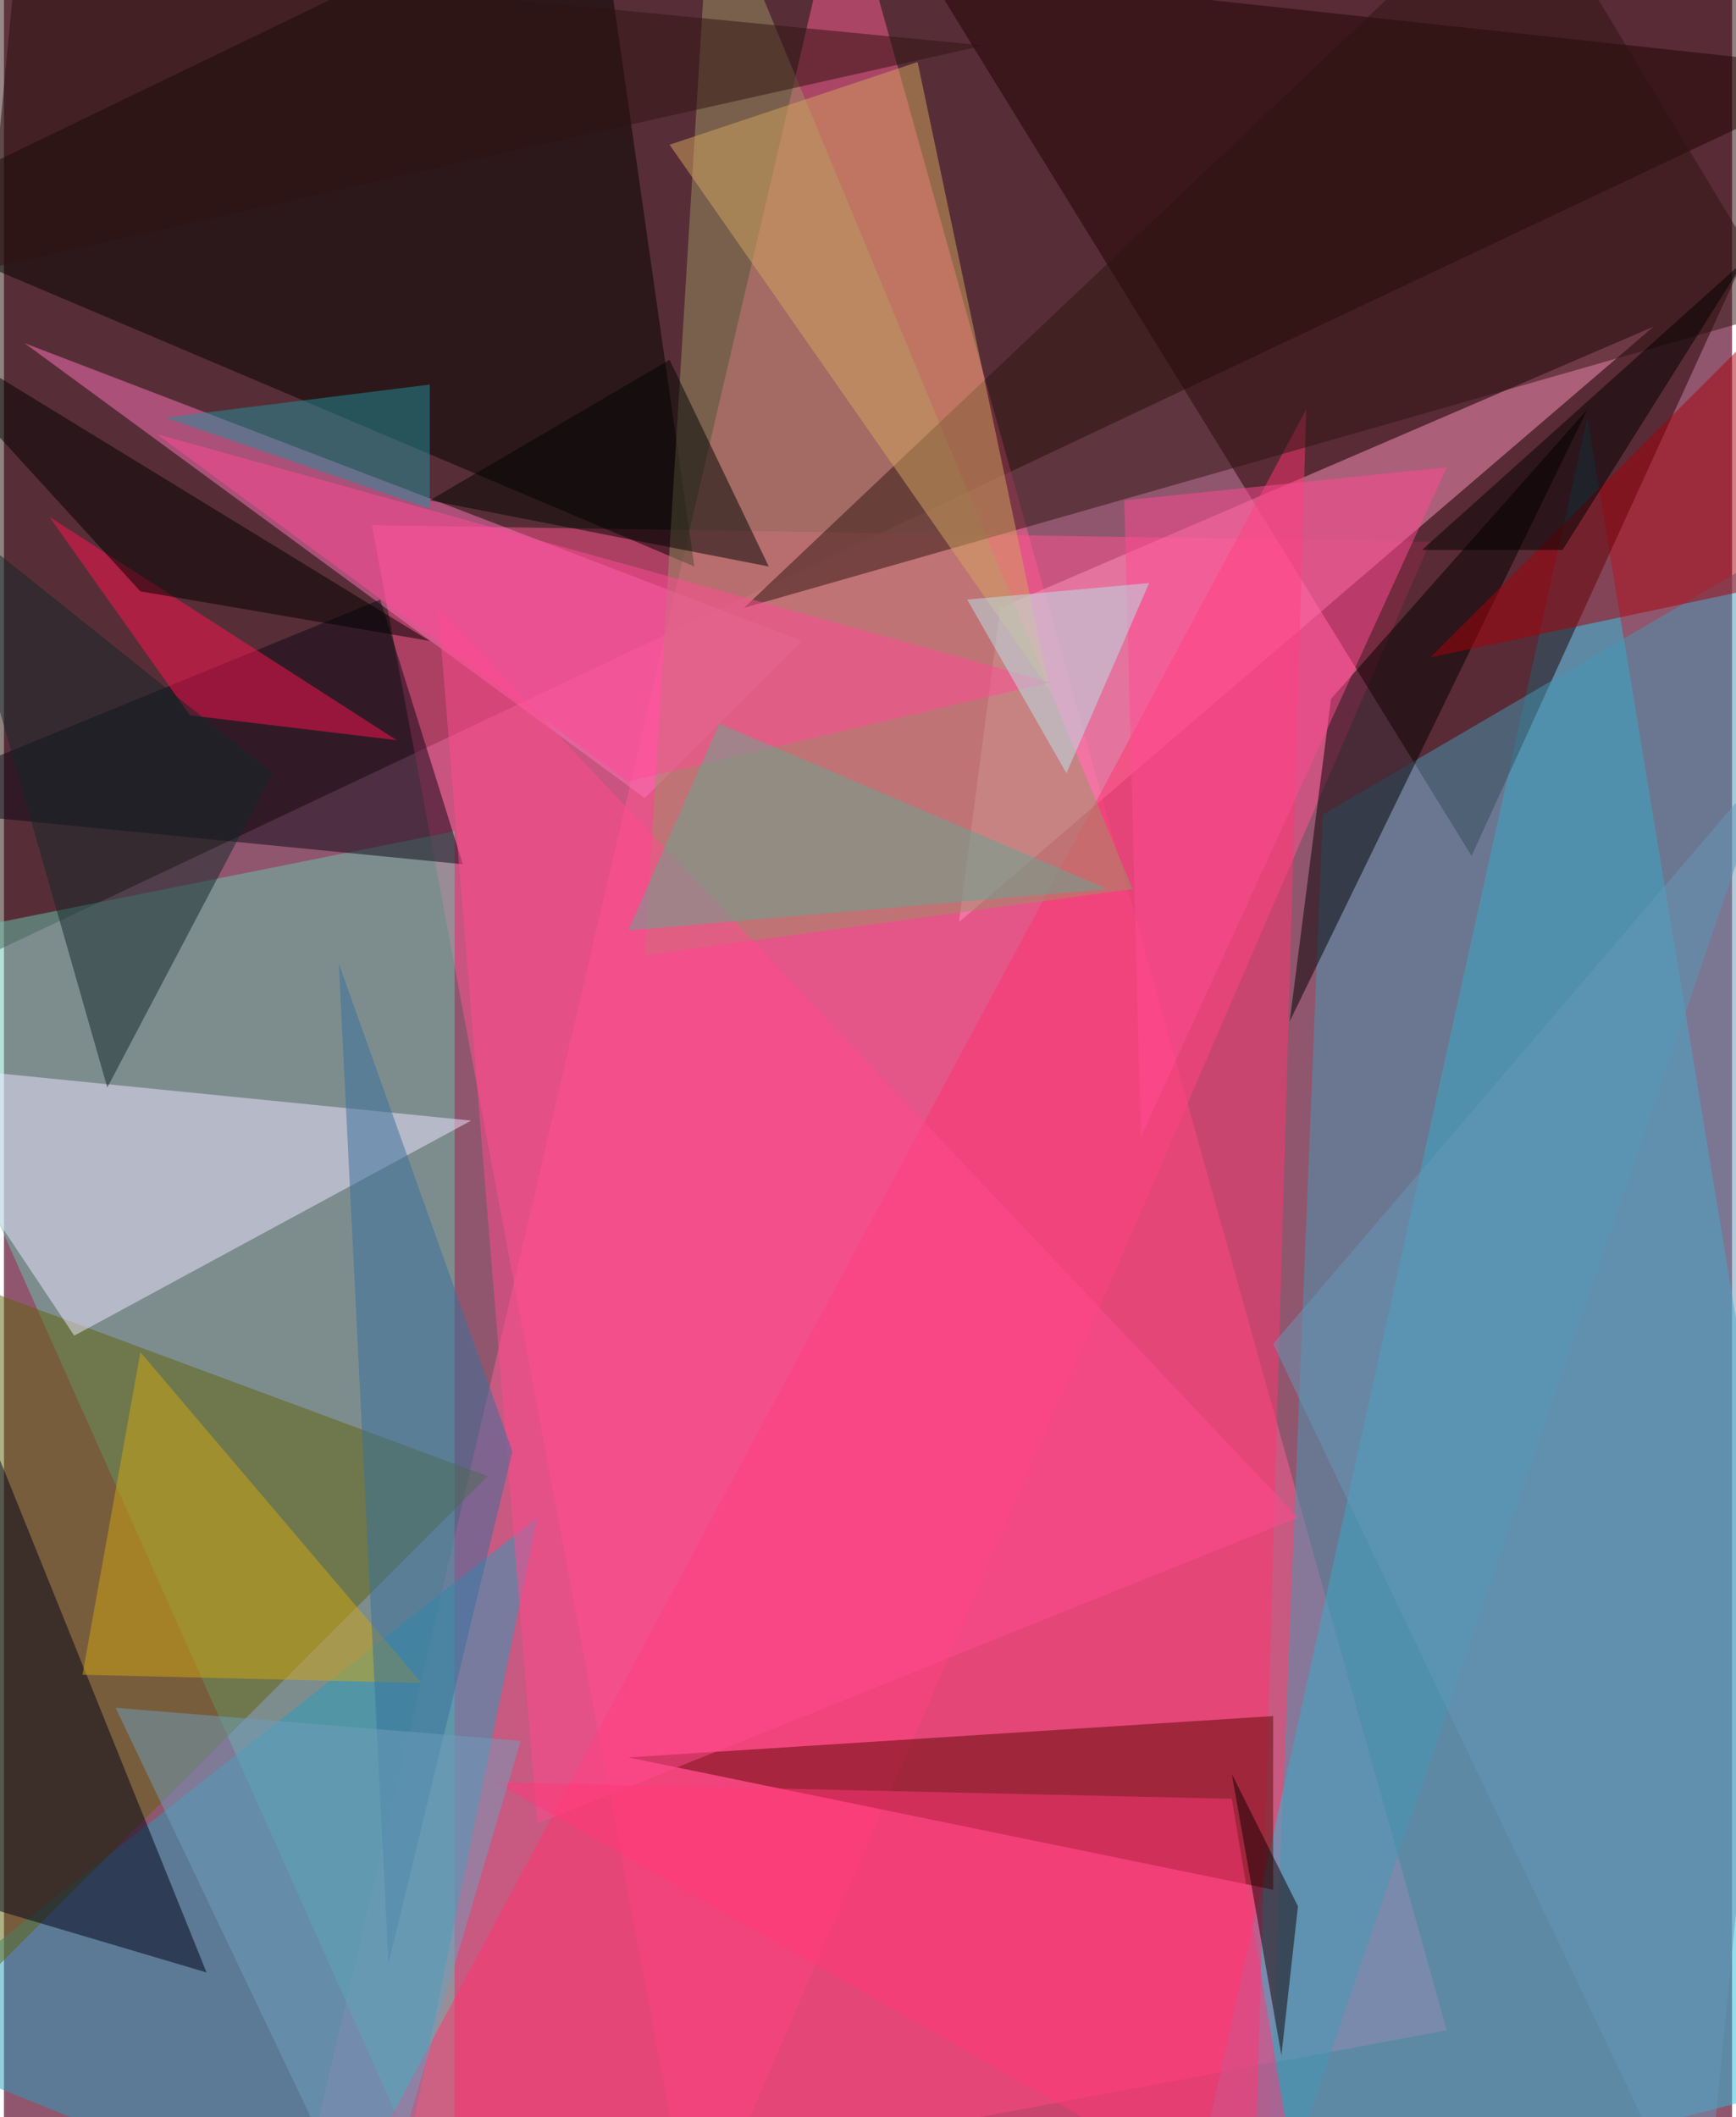 <svg xmlns="http://www.w3.org/2000/svg" width="228" height="278" viewBox="0 0 836 1024"><path fill="#90566e" d="M0 0h836v1024H0z"/><g fill-opacity=".502"><path fill="#1e0700" d="M-42 478L898 34 10-62z"/><path fill="#ff5d93" d="M138 1086l560-104L406-62z"/><path fill="#2abbd9" d="M570 1086l328-84-132-800z"/><path fill="#ff528f" d="M690 262l-512-8 156 832z"/><path fill="#200000" d="M434-34l276 448L898 2z"/><path fill="#6bc3ae" d="M218 402v684L-62 458z"/><path fill="#299ebc" d="M258 734l-72 352-248-100z"/><path fill="#ff94bb" d="M462 446l336-288-316 136z"/><path fill="#4797b3" d="M638 394l260-152-288 844z"/><path fill="#030200" d="M286-62L-62 106l396 168z"/><path fill="#ff3570" d="M630 198l-476 888 452-60z"/><path fill="#ff72b9" d="M10 166l376 144-76 76z"/><path fill="#61650b" d="M234 714L-46 994l32-372z"/><path fill="#9b9162" d="M546 430L342-62l-32 524z"/><path fill="#5c0700" d="M302 850l312 64v-84z"/><path fill="#efe6ff" d="M34 646l-88-132 280 28z"/><path d="M642 338l124-140-144 296z"/><path fill="#000017" d="M-2 706l-8 216 108 32z"/><path fill="#0c0716" d="M222 418l-284-28 244-100z"/><path fill="#2e1511" d="M862 150L358 294 734-62z"/><path fill="#a70009" d="M866 142l32 132-208 44z"/><path fill="#ff1251" d="M90 346l-68-96 168 108z"/><path fill="#ff4a8e" d="M626 734L258 882l-48-588z"/><path fill="#d0a611" d="M38 810l164 4L66 654z"/><path fill="#36709e" d="M186 950l60-248-84-236z"/><path fill="#d3a560" d="M442 30L322 70l184 264z"/><path fill="#ff4a93" d="M698 226L550 550l-8-308z"/><path fill="#ff3978" d="M630 1086l-36-216-356-8z"/><path fill="#ff4b95" d="M302 378L74 210l432 120z"/><path d="M206 310L-62 146 66 286z"/><path fill="#000403" d="M206 242l116-68 48 100z"/><path fill="#64a591" d="M302 450l232-20-188-80z"/><path fill="#6698b7" d="M614 650l284-332-76 768z"/><path fill="#122629" d="M-30 246l80 280 80-152z"/><path fill="#311211" d="M474 22L-62-30v172z"/><path fill="#228f9b" d="M78 202l128 44v-60z"/><path fill="#130000" d="M594 858l24 136 8-72z"/><path fill="#6f9dbb" d="M250 842L54 826l124 260z"/><path d="M754 266h-68l156-140z"/><path fill="#b9e2e9" d="M554 282l-88 8 48 84z"/></g></svg>